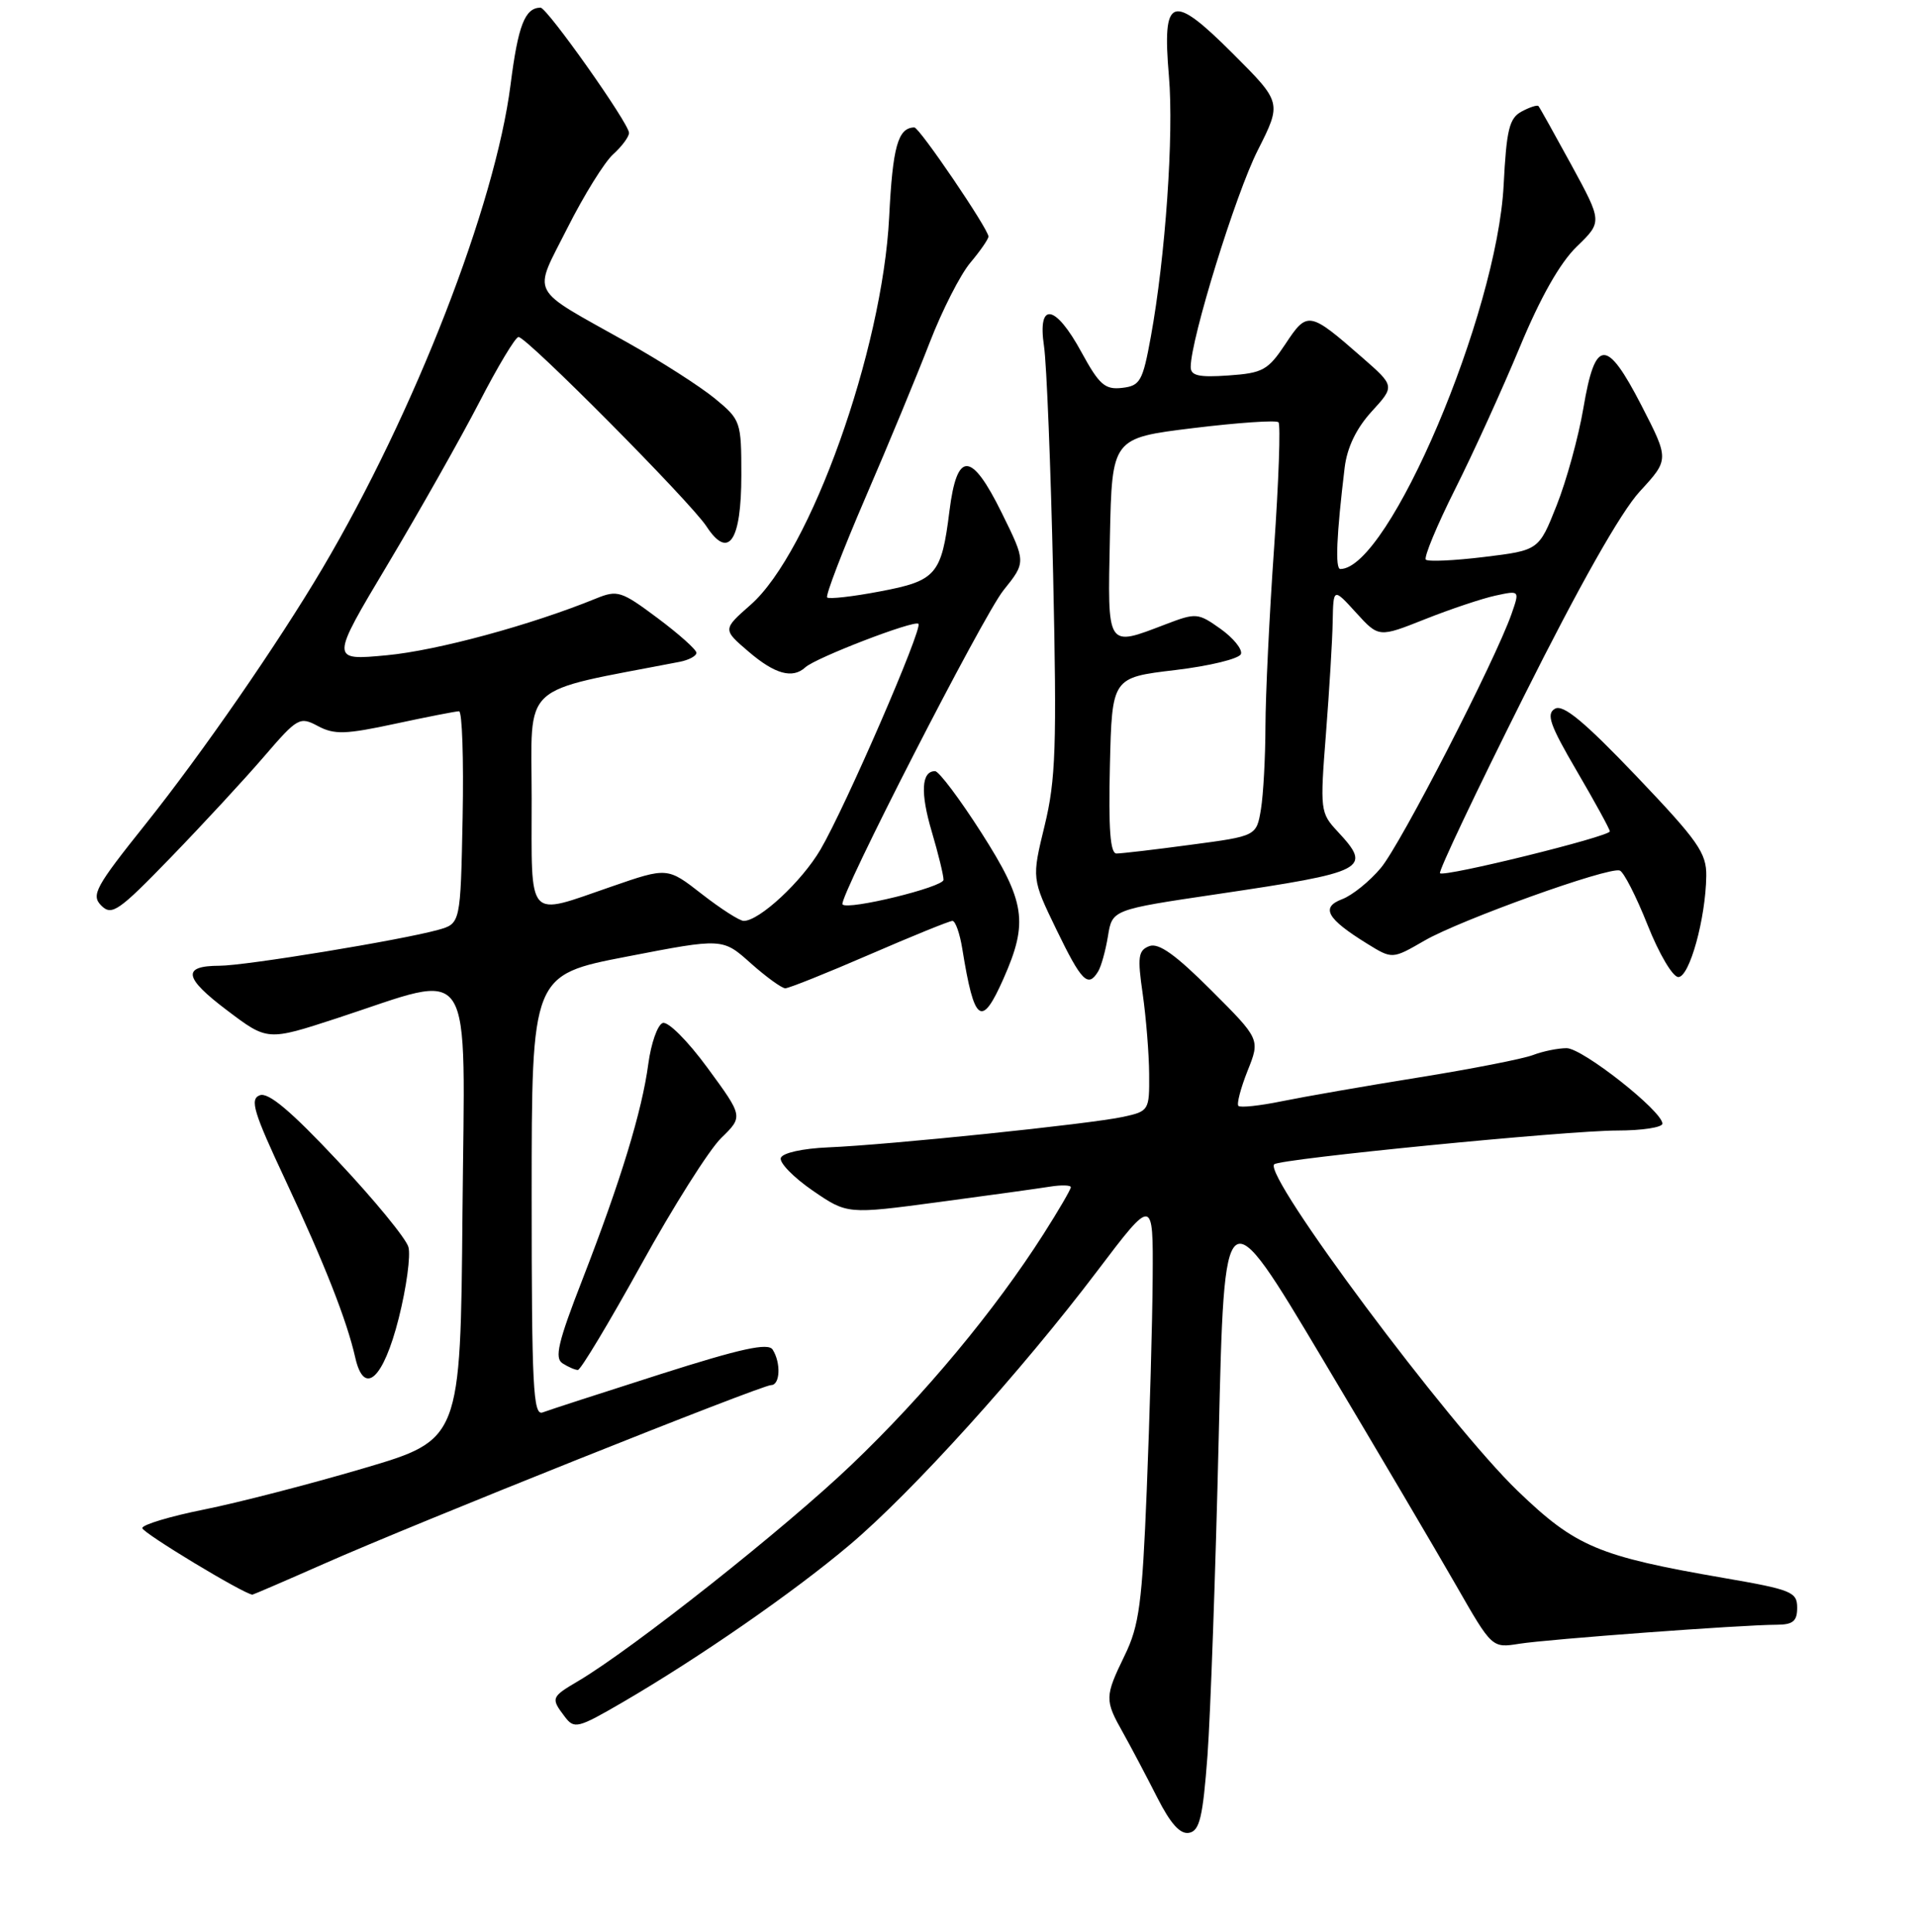 <?xml version="1.0" encoding="UTF-8" standalone="no"?>
<!DOCTYPE svg PUBLIC "-//W3C//DTD SVG 1.1//EN" "http://www.w3.org/Graphics/SVG/1.1/DTD/svg11.dtd" >
<svg xmlns="http://www.w3.org/2000/svg" xmlns:xlink="http://www.w3.org/1999/xlink" version="1.1" viewBox="0 0 256 258">
 <g >
 <path fill="currentColor"
d=" M 161.25 234.49 C 161.65 228.99 162.33 209.88 162.75 192.00 C 163.50 159.50 163.50 159.50 176.61 181.50 C 183.83 193.60 191.87 207.24 194.49 211.82 C 199.25 220.13 199.25 220.13 202.88 219.55 C 206.71 218.94 232.59 217.02 237.25 217.01 C 239.44 217.00 240.00 216.54 240.00 214.73 C 240.00 212.63 239.23 212.32 230.25 210.77 C 213.42 207.86 210.43 206.60 202.69 199.15 C 193.48 190.29 168.66 157.00 170.16 155.51 C 170.89 154.78 209.27 151.00 215.98 151.00 C 219.29 151.00 222.00 150.58 222.00 150.08 C 222.00 148.41 211.33 140.00 209.21 140.00 C 208.06 140.00 206.04 140.41 204.71 140.92 C 203.38 141.43 196.49 142.78 189.40 143.92 C 182.30 145.06 174.10 146.49 171.17 147.09 C 168.24 147.69 165.64 147.97 165.38 147.71 C 165.13 147.46 165.68 145.35 166.60 143.03 C 168.29 138.81 168.29 138.81 161.74 132.26 C 157.00 127.52 154.72 125.89 153.48 126.37 C 152.00 126.94 151.88 127.80 152.60 132.76 C 153.05 135.92 153.44 140.73 153.46 143.45 C 153.50 148.31 153.43 148.42 150.00 149.17 C 145.69 150.12 118.66 152.92 110.58 153.25 C 107.16 153.40 104.50 153.99 104.27 154.66 C 104.06 155.30 105.97 157.26 108.51 159.01 C 113.14 162.19 113.14 162.19 125.32 160.56 C 132.02 159.67 138.74 158.73 140.25 158.49 C 141.76 158.25 143.00 158.29 143.00 158.57 C 143.00 158.86 141.37 161.66 139.37 164.80 C 132.85 175.03 123.46 186.33 113.74 195.61 C 104.85 204.12 84.48 220.24 77.20 224.54 C 73.59 226.67 73.54 226.81 75.42 229.29 C 76.69 230.97 77.15 230.85 83.14 227.37 C 93.38 221.40 105.97 212.68 113.47 206.34 C 121.83 199.28 136.36 183.20 146.56 169.72 C 154.00 159.90 154.00 159.90 153.93 170.70 C 153.89 176.64 153.53 189.38 153.14 199.00 C 152.53 214.12 152.13 217.12 150.21 221.07 C 147.51 226.64 147.50 227.05 149.99 231.47 C 151.08 233.42 153.12 237.29 154.53 240.07 C 156.32 243.60 157.61 245.03 158.80 244.80 C 160.20 244.53 160.63 242.73 161.25 234.49 Z  M 43.21 208.89 C 55.42 203.48 101.68 185.00 102.98 185.00 C 104.18 185.00 104.31 182.03 103.18 180.26 C 102.58 179.32 98.96 180.11 88.17 183.55 C 80.34 186.05 73.28 188.34 72.47 188.65 C 71.20 189.14 71.00 185.26 71.00 159.72 C 71.00 130.22 71.00 130.22 83.75 127.76 C 96.50 125.29 96.50 125.29 100.25 128.65 C 102.32 130.49 104.40 132.00 104.87 132.00 C 105.35 132.00 110.41 129.97 116.11 127.50 C 121.81 125.03 126.80 123.00 127.19 123.00 C 127.59 123.00 128.18 124.69 128.51 126.75 C 130.11 136.66 131.07 137.35 134.01 130.71 C 137.35 123.17 136.93 120.44 131.07 111.25 C 128.17 106.71 125.38 103.00 124.87 103.00 C 123.04 103.00 122.89 105.88 124.43 111.08 C 125.29 113.99 126.00 116.88 126.00 117.51 C 126.00 118.49 113.20 121.61 112.51 120.80 C 111.89 120.07 131.28 82.23 134.00 78.85 C 137.02 75.09 137.02 75.09 133.78 68.51 C 129.71 60.25 127.80 60.18 126.79 68.26 C 125.73 76.77 125.03 77.58 117.48 79.00 C 113.87 79.69 110.71 80.04 110.46 79.80 C 110.22 79.55 112.53 73.53 115.59 66.42 C 118.66 59.32 122.51 50.00 124.16 45.73 C 125.81 41.46 128.25 36.67 129.58 35.09 C 130.91 33.51 132.00 31.93 132.00 31.59 C 132.00 30.60 122.77 17.00 122.10 17.02 C 119.91 17.07 119.21 19.58 118.74 29.00 C 117.85 46.78 108.20 73.79 100.24 80.78 C 96.50 84.07 96.50 84.07 99.96 87.03 C 103.48 90.05 105.84 90.70 107.55 89.13 C 108.94 87.85 122.11 82.78 122.65 83.32 C 123.25 83.92 112.90 107.79 109.57 113.47 C 107.07 117.74 101.41 123.00 99.32 123.00 C 98.77 123.00 96.26 121.39 93.73 119.42 C 89.13 115.83 89.13 115.83 81.65 118.42 C 70.21 122.36 71.00 123.23 71.00 106.63 C 71.00 90.87 69.13 92.59 90.75 88.40 C 91.99 88.16 93.00 87.62 93.00 87.19 C 93.00 86.77 90.67 84.69 87.82 82.56 C 82.96 78.93 82.46 78.77 79.57 79.95 C 70.89 83.49 58.37 86.89 51.65 87.52 C 44.10 88.23 44.10 88.23 51.80 75.34 C 56.03 68.25 61.52 58.53 64.00 53.74 C 66.47 48.95 68.83 45.02 69.24 45.01 C 70.33 44.99 92.18 67.01 94.34 70.30 C 97.29 74.81 99.00 72.30 99.00 63.45 C 99.00 56.30 98.92 56.08 95.47 53.23 C 93.52 51.63 88.24 48.24 83.72 45.71 C 70.42 38.24 71.15 39.65 75.78 30.44 C 77.98 26.07 80.73 21.64 81.89 20.60 C 83.05 19.55 84.00 18.27 84.00 17.75 C 84.00 16.49 73.05 1.00 72.18 1.02 C 70.09 1.06 69.19 3.38 68.18 11.32 C 66.12 27.44 55.38 55.06 43.05 75.93 C 37.11 85.97 26.97 100.64 19.45 110.06 C 12.71 118.50 12.14 119.56 13.53 120.96 C 14.93 122.35 15.84 121.72 22.83 114.50 C 27.09 110.10 32.68 104.05 35.25 101.06 C 39.74 95.84 40.03 95.68 42.46 96.98 C 44.64 98.14 46.13 98.10 52.77 96.67 C 57.05 95.75 60.89 95.00 61.30 95.00 C 61.72 95.00 61.93 101.38 61.78 109.18 C 61.50 123.36 61.50 123.36 58.50 124.20 C 53.61 125.56 32.76 128.99 29.31 128.99 C 24.26 129.00 24.54 130.59 30.34 134.96 C 35.72 139.03 35.72 139.03 44.97 136.01 C 63.66 129.90 62.07 127.44 61.76 162.02 C 61.50 192.30 61.50 192.30 48.50 196.13 C 41.35 198.24 31.79 200.71 27.25 201.62 C 22.71 202.53 19.00 203.65 19.00 204.10 C 19.00 204.72 32.55 212.91 33.71 212.99 C 33.82 212.99 38.09 211.15 43.21 208.89 Z  M 53.25 176.06 C 54.28 171.97 54.86 167.69 54.54 166.56 C 54.23 165.43 49.99 160.26 45.13 155.09 C 38.86 148.40 35.84 145.85 34.69 146.29 C 33.33 146.81 33.85 148.53 38.15 157.70 C 43.34 168.79 46.32 176.36 47.44 181.32 C 48.62 186.55 51.19 184.22 53.25 176.06 Z  M 85.61 168.94 C 89.88 161.20 94.69 153.58 96.31 152.00 C 99.25 149.13 99.25 149.13 94.49 142.64 C 91.83 139.01 89.19 136.37 88.49 136.64 C 87.80 136.91 86.95 139.35 86.58 142.07 C 85.75 148.37 82.89 157.73 77.79 170.87 C 74.52 179.27 74.02 181.40 75.13 182.10 C 75.88 182.58 76.80 182.98 77.17 182.98 C 77.54 182.99 81.33 176.67 85.61 168.94 Z  M 146.63 129.78 C 147.05 129.12 147.64 126.98 147.96 125.03 C 148.53 121.50 148.53 121.50 162.51 119.43 C 182.54 116.46 183.29 116.07 178.62 111.05 C 176.31 108.57 176.27 108.22 177.07 98.00 C 177.52 92.22 177.93 85.47 177.97 83.00 C 178.06 78.50 178.06 78.50 181.09 81.83 C 184.12 85.16 184.12 85.16 190.31 82.70 C 193.71 81.35 197.95 79.93 199.72 79.55 C 202.95 78.85 202.95 78.85 201.86 81.98 C 199.68 88.22 187.05 112.79 184.39 115.94 C 182.90 117.72 180.58 119.59 179.23 120.10 C 176.33 121.20 177.18 122.71 182.58 126.05 C 185.93 128.12 185.93 128.12 190.22 125.64 C 194.96 122.89 214.79 115.76 216.30 116.27 C 216.83 116.44 218.50 119.72 220.02 123.54 C 221.54 127.38 223.38 130.50 224.13 130.50 C 225.62 130.50 227.78 122.69 227.86 117.00 C 227.90 113.92 226.77 112.32 218.52 103.66 C 211.57 96.38 208.75 94.04 207.66 94.66 C 206.45 95.35 206.97 96.83 210.58 103.00 C 212.99 107.12 214.97 110.74 214.98 111.04 C 215.00 111.72 192.86 117.19 192.30 116.63 C 192.07 116.40 197.10 105.79 203.48 93.05 C 210.94 78.13 216.46 68.37 218.99 65.63 C 222.91 61.37 222.91 61.37 219.21 54.17 C 214.53 45.09 213.03 45.15 211.45 54.50 C 210.80 58.35 209.19 64.20 207.88 67.50 C 205.50 73.50 205.50 73.50 198.22 74.39 C 194.22 74.88 190.71 75.04 190.41 74.75 C 190.12 74.45 191.87 70.22 194.31 65.35 C 196.76 60.48 200.64 51.94 202.95 46.38 C 205.70 39.74 208.32 35.11 210.56 32.94 C 213.98 29.63 213.98 29.63 209.86 22.06 C 207.59 17.90 205.61 14.35 205.45 14.17 C 205.30 13.99 204.29 14.31 203.21 14.89 C 201.55 15.78 201.18 17.29 200.80 24.72 C 199.92 41.95 185.44 76.00 178.99 76.00 C 178.28 76.00 178.48 71.49 179.57 62.44 C 179.90 59.76 181.12 57.22 183.17 54.97 C 186.28 51.57 186.28 51.57 181.89 47.73 C 174.85 41.57 174.58 41.52 171.67 45.93 C 169.33 49.45 168.65 49.83 164.05 50.15 C 160.07 50.43 159.00 50.18 159.01 49.00 C 159.02 45.28 165.02 25.88 167.95 20.10 C 171.18 13.70 171.18 13.70 164.65 7.17 C 156.46 -1.02 155.18 -0.57 156.10 10.18 C 156.77 17.99 155.63 34.33 153.68 45.00 C 152.60 50.93 152.26 51.53 149.84 51.81 C 147.56 52.07 146.80 51.40 144.43 47.06 C 140.93 40.61 138.52 40.22 139.42 46.25 C 139.77 48.59 140.32 62.36 140.64 76.86 C 141.14 99.70 140.99 104.16 139.50 110.28 C 137.78 117.35 137.78 117.35 141.08 124.17 C 144.44 131.10 145.29 131.96 146.63 129.78 Z  M 148.22 102.25 C 148.50 90.50 148.50 90.50 156.92 89.50 C 161.55 88.95 165.51 87.98 165.72 87.35 C 165.93 86.72 164.70 85.21 162.99 83.99 C 159.98 81.85 159.73 81.83 155.65 83.39 C 147.72 86.42 147.91 86.71 148.22 71.75 C 148.50 58.51 148.50 58.51 159.34 57.18 C 165.31 56.45 170.43 56.10 170.73 56.40 C 171.03 56.70 170.76 64.28 170.14 73.24 C 169.51 82.20 169.00 92.91 168.99 97.02 C 168.98 101.13 168.71 106.11 168.39 108.08 C 167.79 111.67 167.79 111.67 159.03 112.83 C 154.22 113.48 149.75 114.00 149.10 114.00 C 148.26 114.00 148.02 110.71 148.22 102.25 Z "/>
</g>
</svg>